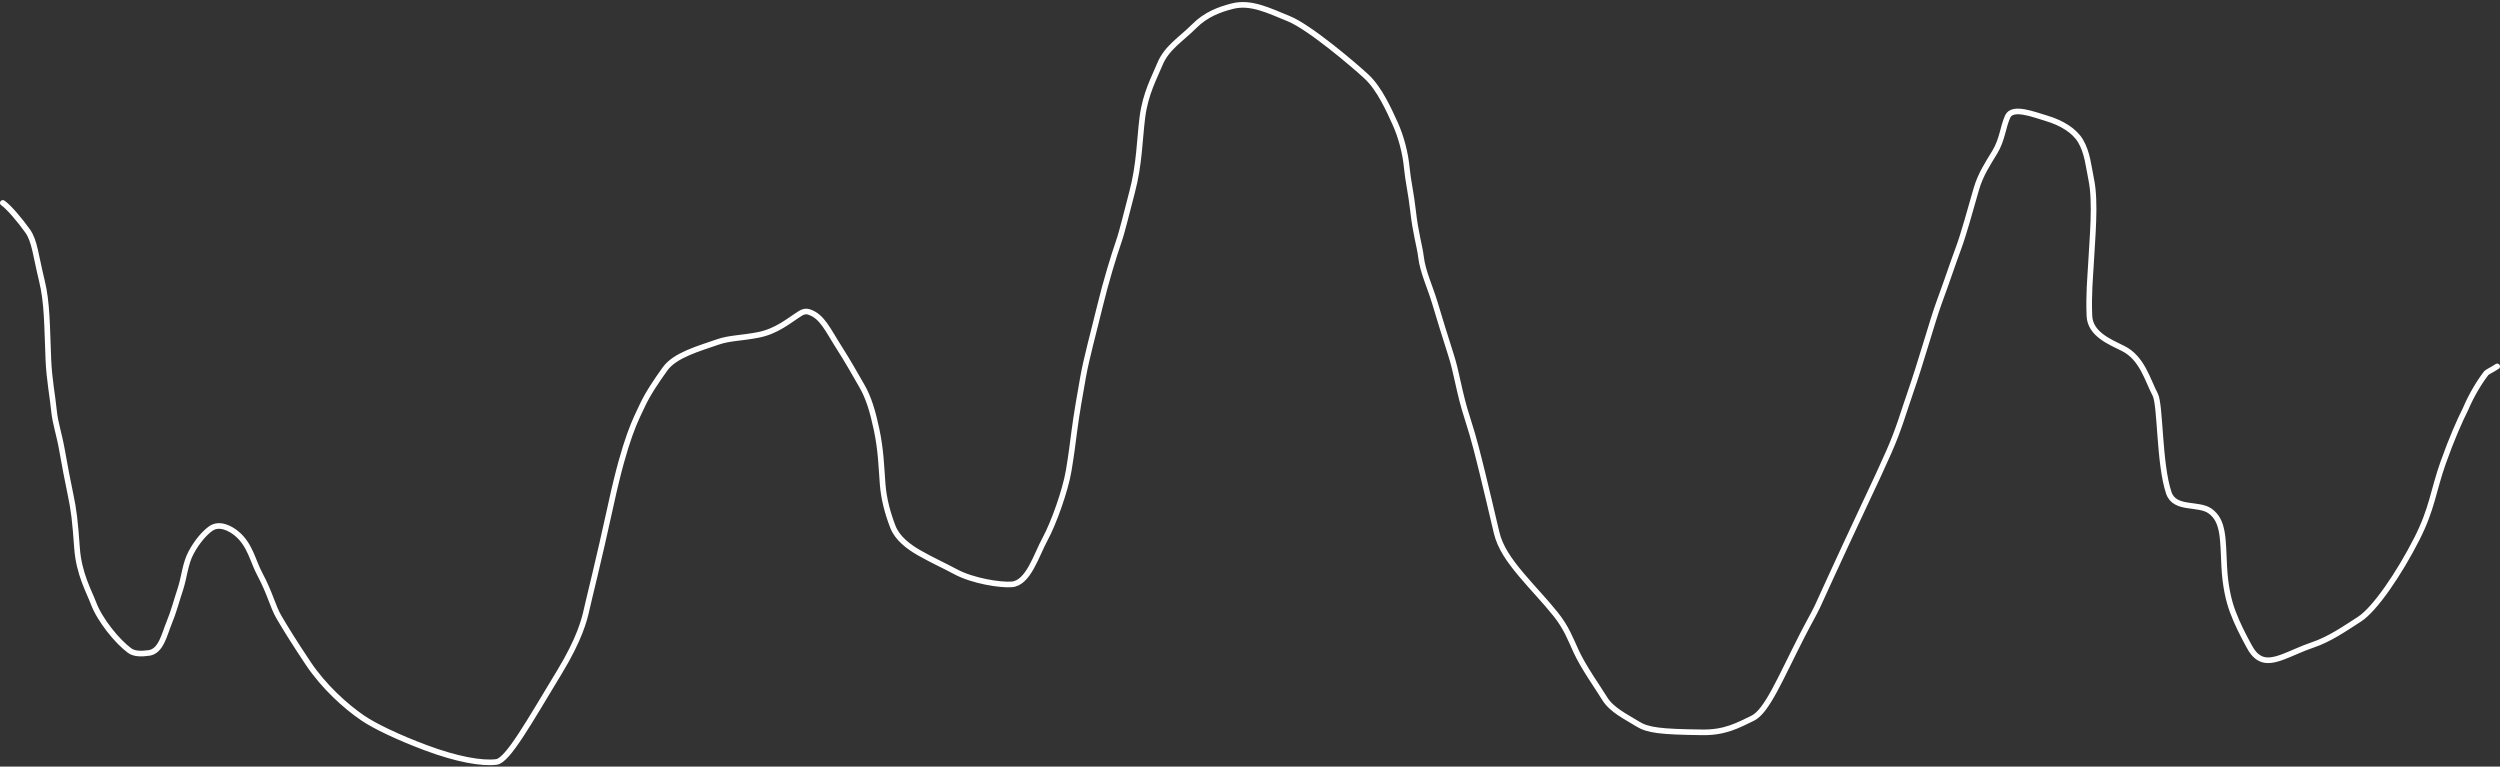 <svg width="887" height="272" viewBox="0 0 887 272" fill="none" xmlns="http://www.w3.org/2000/svg">
<rect x="0" y="0" width="887" height="272" fill="#333333" stroke="none"/>
<path d="M1 72C2.99 73.32 6.98 77.98 9.825 81.985C12.303 85.473 12.66 90.64 14.825 99.465C16.793 107.486 16.66 115.64 17.165 127.62C17.463 134.693 18.66 140.64 19.165 145.815C19.586 150.129 21 153.98 21.995 159.645C22.891 164.747 24 170.64 24.995 175.315C26.195 180.952 26.66 184.98 27.33 194.46C27.975 203.589 31.66 209.98 33.16 213.985C35.432 220.051 41.64 227.64 45.985 230.825C47.729 232.104 50.32 232 52.815 231.67C57.185 231.092 58.32 225.02 59.995 221.015C61.624 217.12 62.66 213.02 63.995 209.015C65.402 204.793 65.66 200.02 67.825 196.015C69.99 192.01 72.66 189.01 74.815 187.51C77.966 185.317 81.99 187.66 83.985 189.32C88.755 193.289 89.66 198.98 92.155 203.645C95.929 210.701 96.66 214.98 98.99 218.985C101.323 222.994 104.64 228.3 109.315 235.305C114.874 243.635 122.62 250.62 128.815 254.825C132.951 257.632 141.28 261.64 151.13 265.32C162.068 269.407 170.97 271 176.13 270.34C180.127 269.829 187.6 256.44 198.59 238.295C205.571 226.769 207.33 220.02 208.16 216.195C208.941 212.596 212.31 199.45 216.8 178.815C221.998 154.927 225.66 148.7 227.825 144.015C229.8 139.742 232.98 135.02 235.99 130.85C239.514 125.967 247.96 123.68 254.645 121.34C258.794 119.888 262.98 120 268.975 118.84C275.671 117.544 279.98 113.68 283.985 111.175C284.939 110.579 285.98 110.34 286.985 110.665C291.743 112.204 293.66 116.98 297.815 123.475C300.898 128.295 303.32 132.64 305.825 136.985C308.176 141.063 309.66 145.98 310.995 152.305C312.596 159.888 312.66 165.3 313.165 171.81C313.576 177.103 315 182.3 316.825 186.985C318.373 190.959 322.32 193.98 326.15 196.16C330.884 198.855 334.98 200.66 338.985 202.825C345.133 206.148 354.98 207.66 358.985 207.34C364.864 206.87 367.64 197.04 370.825 191.185C373.853 185.618 377.98 174.06 379.165 167.02C380.062 161.69 380.66 157.02 381.165 153.015C381.839 147.667 383.32 139.04 384.33 133.52C385.597 126.594 387.98 118.06 390.16 109.03C392.427 99.641 395.32 90.36 396.83 86.015C398.279 81.846 399.66 75.7 401.66 68.2C404.291 58.333 404.32 49.4 405.33 41.525C406.411 33.093 409.66 27.36 411.49 22.85C413.892 16.93 418.98 14.02 423.815 9.185C427.828 5.172 432.64 3.34 437.315 2.17C443.782 0.551 449.98 3.66 457.29 6.645C464.6 9.63 480.32 22.98 484.815 27.15C489.501 31.497 492.884 39.196 494.99 43.815C497.096 48.434 498.66 54.3 499.165 59.815C499.553 64.055 500.66 68.64 501.33 74.64C502.275 83.103 503.66 86.98 504.165 91.15C504.802 96.411 507.32 101.64 508.995 107.145C510.857 113.264 512.66 119.3 514.825 125.975C516.936 132.484 517.66 139.3 520.655 148.465C523.071 155.858 524.66 162.64 525.995 167.98C527.33 173.32 529.32 181.94 530.995 188.98C532.217 194.116 535.32 198.64 539.815 203.98C544.015 208.969 547.98 212.98 551.985 217.98C555.751 222.682 557.32 226.98 559.16 230.985C561.864 236.871 566.98 243.98 569.325 247.82C571.851 251.956 576.98 254.32 580.985 256.825C584.612 259.094 588.98 259.66 604.105 259.835C612.075 259.927 616.64 257.34 621.815 254.845C626.921 252.383 631.62 240.74 639.475 225.385C641.895 220.655 643.66 217.68 644.825 215.185C645.807 213.082 651.94 199.46 661.105 179.965C665.763 170.058 667.66 166.02 670.155 160.36C673.883 151.903 675.32 146.36 677.825 139.195C681.54 128.569 685.66 113.7 687.99 107.36C691.123 98.836 692.66 94.02 694.825 88.19C696.813 82.835 698.98 74.72 701.16 67.19C702.722 61.795 705.32 58.02 707.825 53.85C710.435 49.505 710.623 45.102 712.325 41.345C714.027 37.588 721.64 40.66 726.15 41.995C731.358 43.537 735.98 46.32 738.16 49.985C740.638 54.151 741 58.98 741.995 63.815C743.647 71.844 742.34 84.64 741.835 94.295C741.624 98.325 741 104.62 741.33 112.115C741.614 118.558 748.64 121.32 753.315 123.655C760.071 127.029 761.98 134.96 764.66 139.985C766.571 143.568 766 164.48 769.48 174.83C771.572 181.05 779.98 178.32 784.15 181.32C789.063 184.855 788.66 191.3 789.165 201.13C789.502 207.695 790.66 212.98 792.16 216.985C793.758 221.251 795.66 224.98 797.825 228.985C798.853 230.888 799.99 232.66 801.985 233.66C806.46 235.903 812.98 231.34 820.47 228.845C826.512 226.832 831.96 223.02 837.15 219.68C842.617 216.162 851.26 203.44 857.485 191.205C862.959 180.446 863.32 174.04 866.82 164.205C869.973 155.344 872.66 149.36 874.825 145.015C876.66 140.68 879.32 136.02 882.155 132.345C882.99 131.67 883.98 131.34 886 130" stroke="white" stroke-width="2" stroke-linecap="round"/>
</svg>
